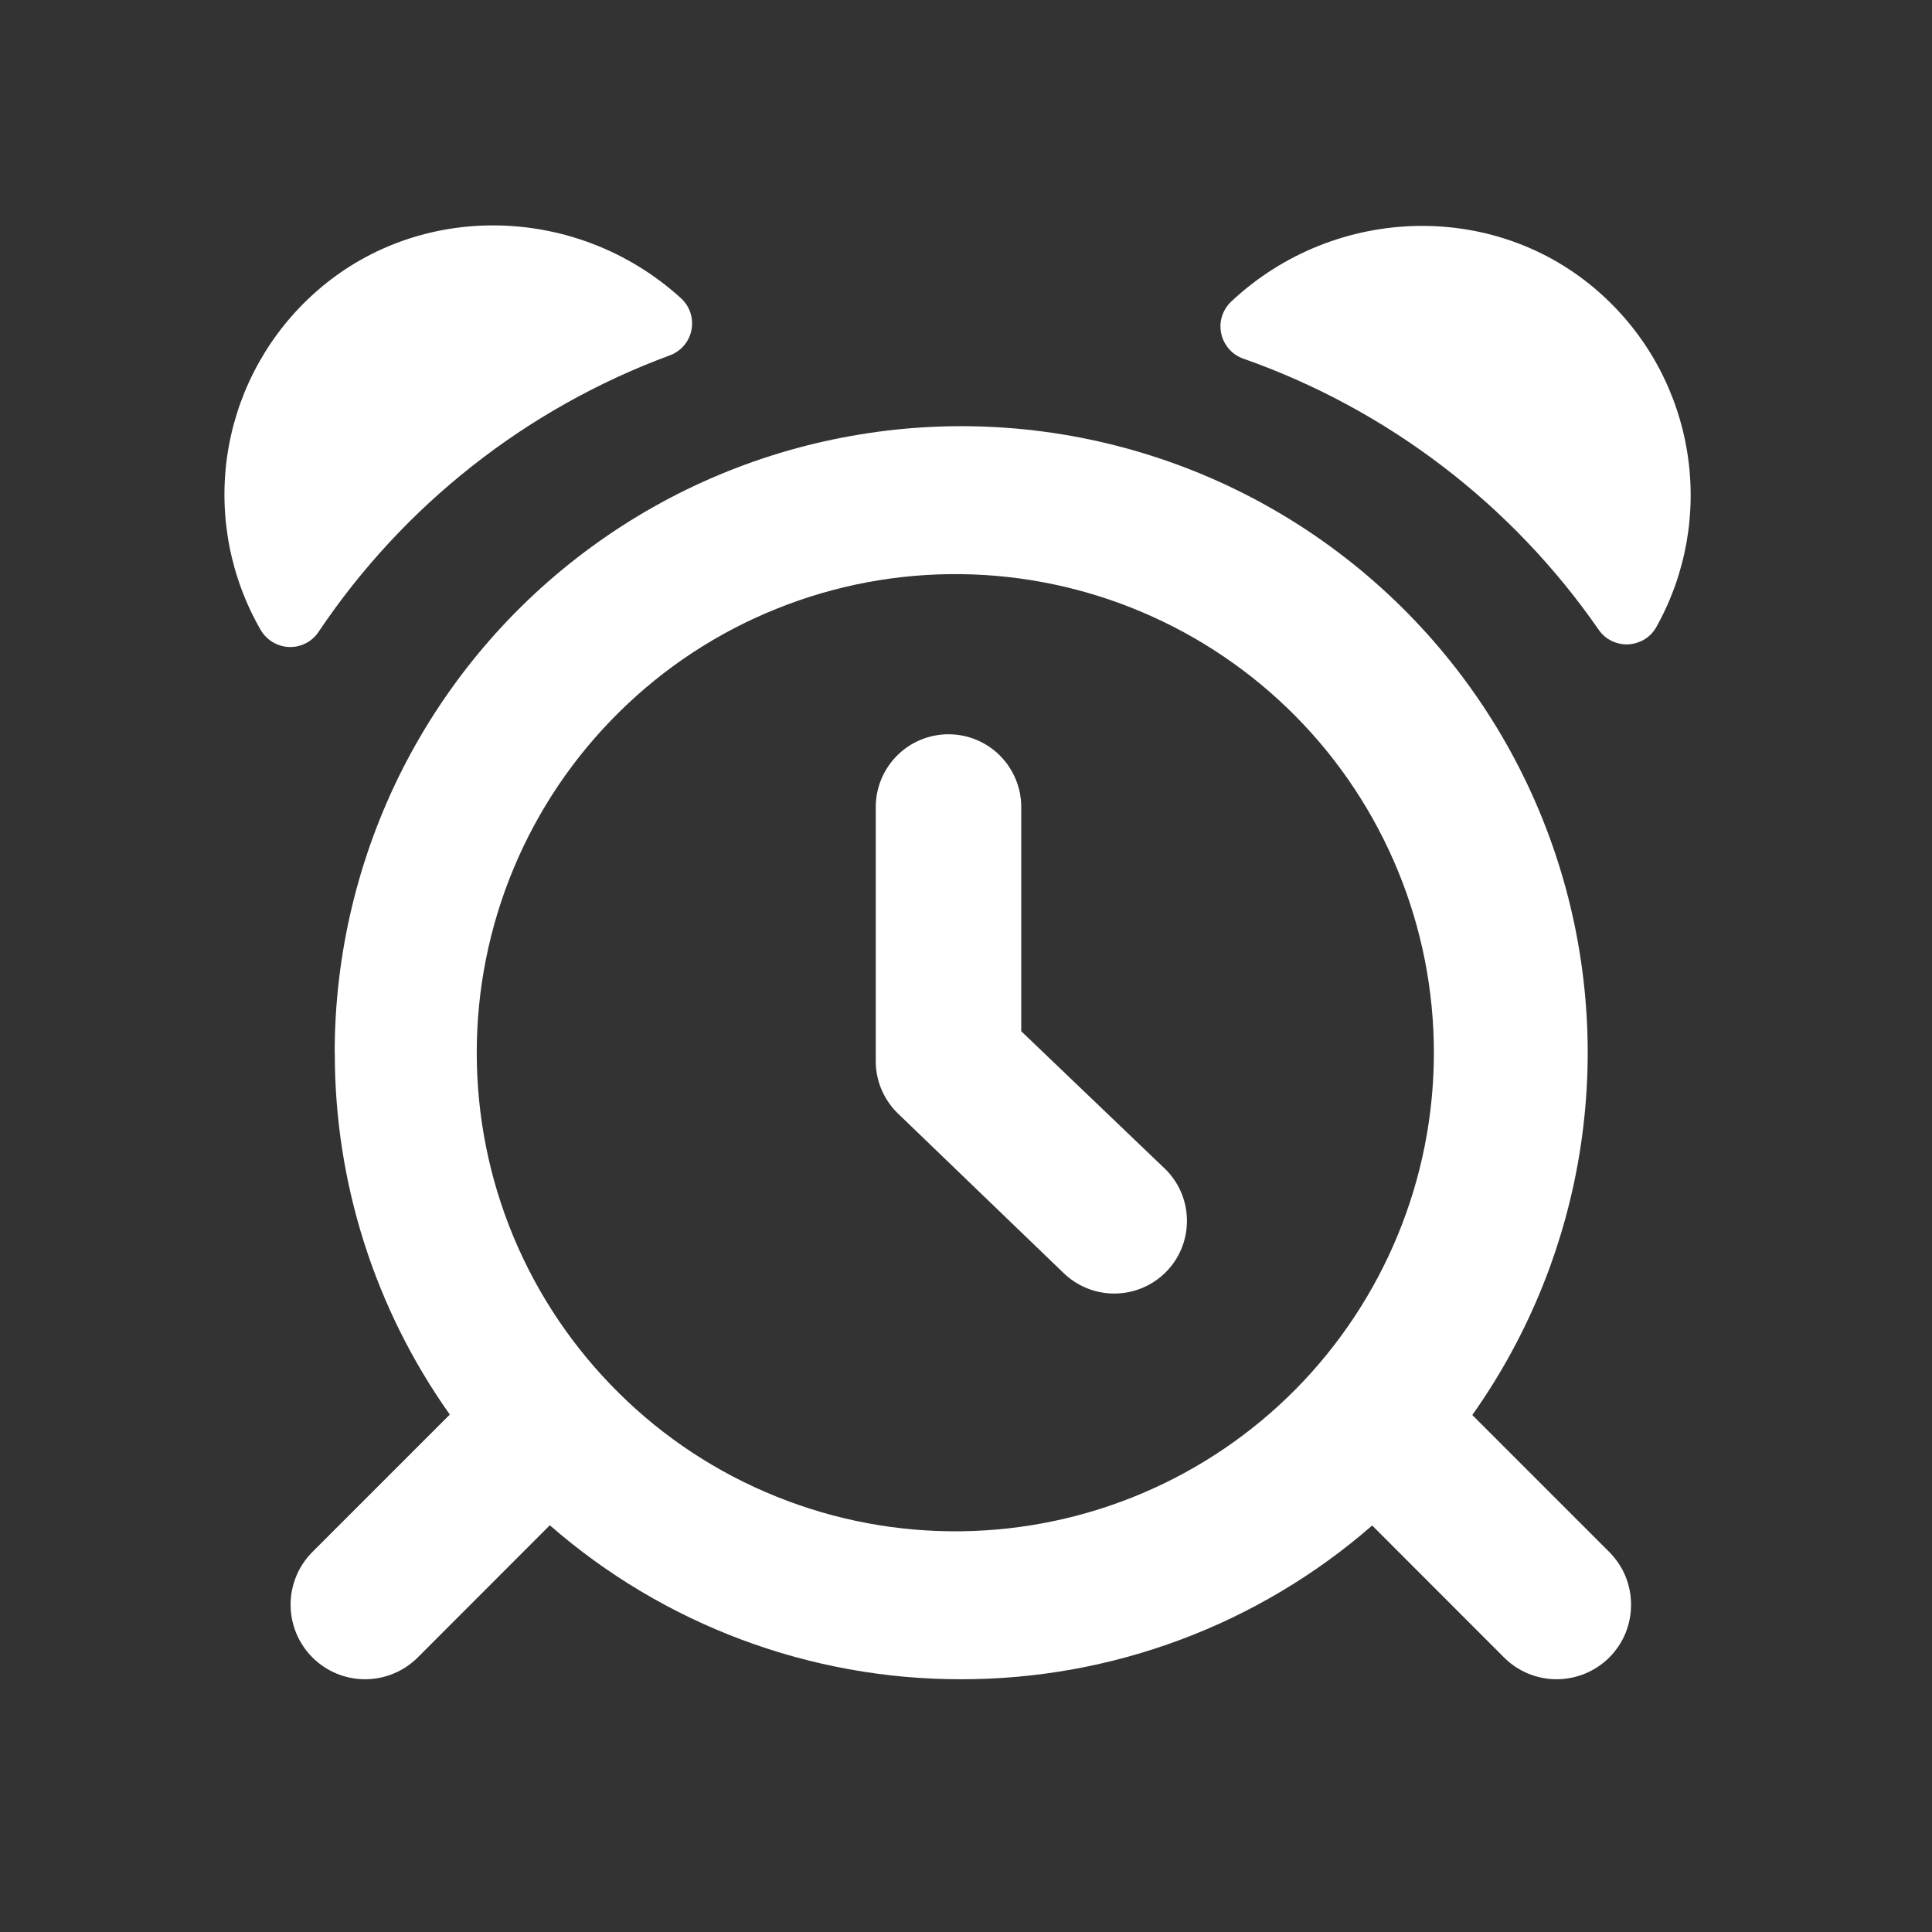 <svg width="17" height="17" viewBox="0 0 17 17" fill="none" xmlns="http://www.w3.org/2000/svg">
<rect x="0" y="0" width="17" height="17" fill="#333333" stroke="none"/>
<path d="M2.704 2.638C3.611 1.761 5.058 1.774 5.992 2.624C6.03 2.659 6.059 2.703 6.075 2.752C6.091 2.801 6.094 2.854 6.084 2.905C6.074 2.955 6.051 3.003 6.017 3.042C5.983 3.081 5.939 3.111 5.891 3.128C4.631 3.594 3.551 4.445 2.803 5.56C2.775 5.602 2.737 5.637 2.691 5.66C2.646 5.683 2.596 5.695 2.545 5.693C2.495 5.692 2.445 5.677 2.401 5.651C2.358 5.626 2.321 5.589 2.295 5.545C2.029 5.085 1.924 4.548 1.998 4.021C2.072 3.494 2.321 3.007 2.704 2.638ZM14.122 2.618C13.201 1.754 11.753 1.79 10.833 2.654C10.795 2.69 10.768 2.734 10.752 2.784C10.737 2.833 10.735 2.886 10.746 2.936C10.757 2.986 10.781 3.033 10.815 3.072C10.849 3.11 10.893 3.14 10.941 3.156C12.208 3.602 13.302 4.437 14.067 5.541C14.095 5.583 14.134 5.616 14.18 5.639C14.225 5.661 14.276 5.672 14.326 5.67C14.377 5.667 14.426 5.652 14.47 5.626C14.513 5.6 14.549 5.563 14.574 5.518C14.834 5.054 14.93 4.516 14.848 3.99C14.766 3.464 14.511 2.981 14.122 2.618ZM8.986 7.1C8.986 6.931 8.918 6.768 8.798 6.648C8.678 6.528 8.516 6.461 8.346 6.461C8.176 6.461 8.014 6.528 7.894 6.648C7.774 6.768 7.706 6.931 7.706 7.1V9.339C7.706 9.508 7.774 9.671 7.894 9.791L9.36 11.203C9.481 11.319 9.643 11.384 9.81 11.382C9.978 11.381 10.139 11.313 10.257 11.195C10.376 11.076 10.443 10.916 10.444 10.748C10.446 10.58 10.381 10.419 10.265 10.298L8.986 9.074V7.1Z" fill="white"/>
<path fill-rule="evenodd" clip-rule="evenodd" d="M2.945 9.263C2.945 8.396 3.15 7.541 3.542 6.767C3.935 5.994 4.504 5.324 5.205 4.812C5.905 4.3 6.716 3.961 7.572 3.822C8.428 3.682 9.305 3.747 10.131 4.01C10.957 4.273 11.71 4.728 12.328 5.337C12.945 5.945 13.411 6.691 13.686 7.514C13.961 8.336 14.038 9.212 13.911 10.07C13.784 10.928 13.456 11.744 12.955 12.451L14.161 13.657C14.221 13.718 14.27 13.79 14.303 13.87C14.335 13.949 14.352 14.034 14.352 14.12C14.352 14.206 14.335 14.292 14.303 14.371C14.27 14.451 14.221 14.523 14.161 14.584C14.1 14.645 14.027 14.693 13.948 14.726C13.868 14.759 13.783 14.776 13.697 14.776C13.611 14.776 13.526 14.759 13.446 14.726C13.367 14.693 13.294 14.645 13.234 14.584L12.074 13.423C11.072 14.297 9.787 14.777 8.458 14.776C7.127 14.778 5.84 14.296 4.838 13.421L3.676 14.584C3.553 14.707 3.386 14.776 3.212 14.776C3.038 14.776 2.872 14.707 2.749 14.584C2.626 14.461 2.557 14.294 2.557 14.12C2.557 13.946 2.626 13.779 2.749 13.656L3.958 12.447C3.298 11.517 2.944 10.404 2.946 9.263H2.945ZM8.458 5.052C7.9 5.045 7.347 5.149 6.83 5.358C6.313 5.566 5.843 5.875 5.447 6.267C5.05 6.659 4.735 7.125 4.52 7.64C4.305 8.154 4.195 8.706 4.195 9.263C4.195 9.821 4.305 10.372 4.52 10.887C4.735 11.401 5.05 11.867 5.447 12.259C5.843 12.651 6.313 12.96 6.83 13.168C7.347 13.377 7.9 13.481 8.458 13.474C9.566 13.46 10.623 13.011 11.402 12.223C12.18 11.434 12.617 10.371 12.617 9.263C12.617 8.155 12.18 7.092 11.402 6.304C10.623 5.516 9.566 5.066 8.458 5.052Z" fill="white"/>
</svg>
